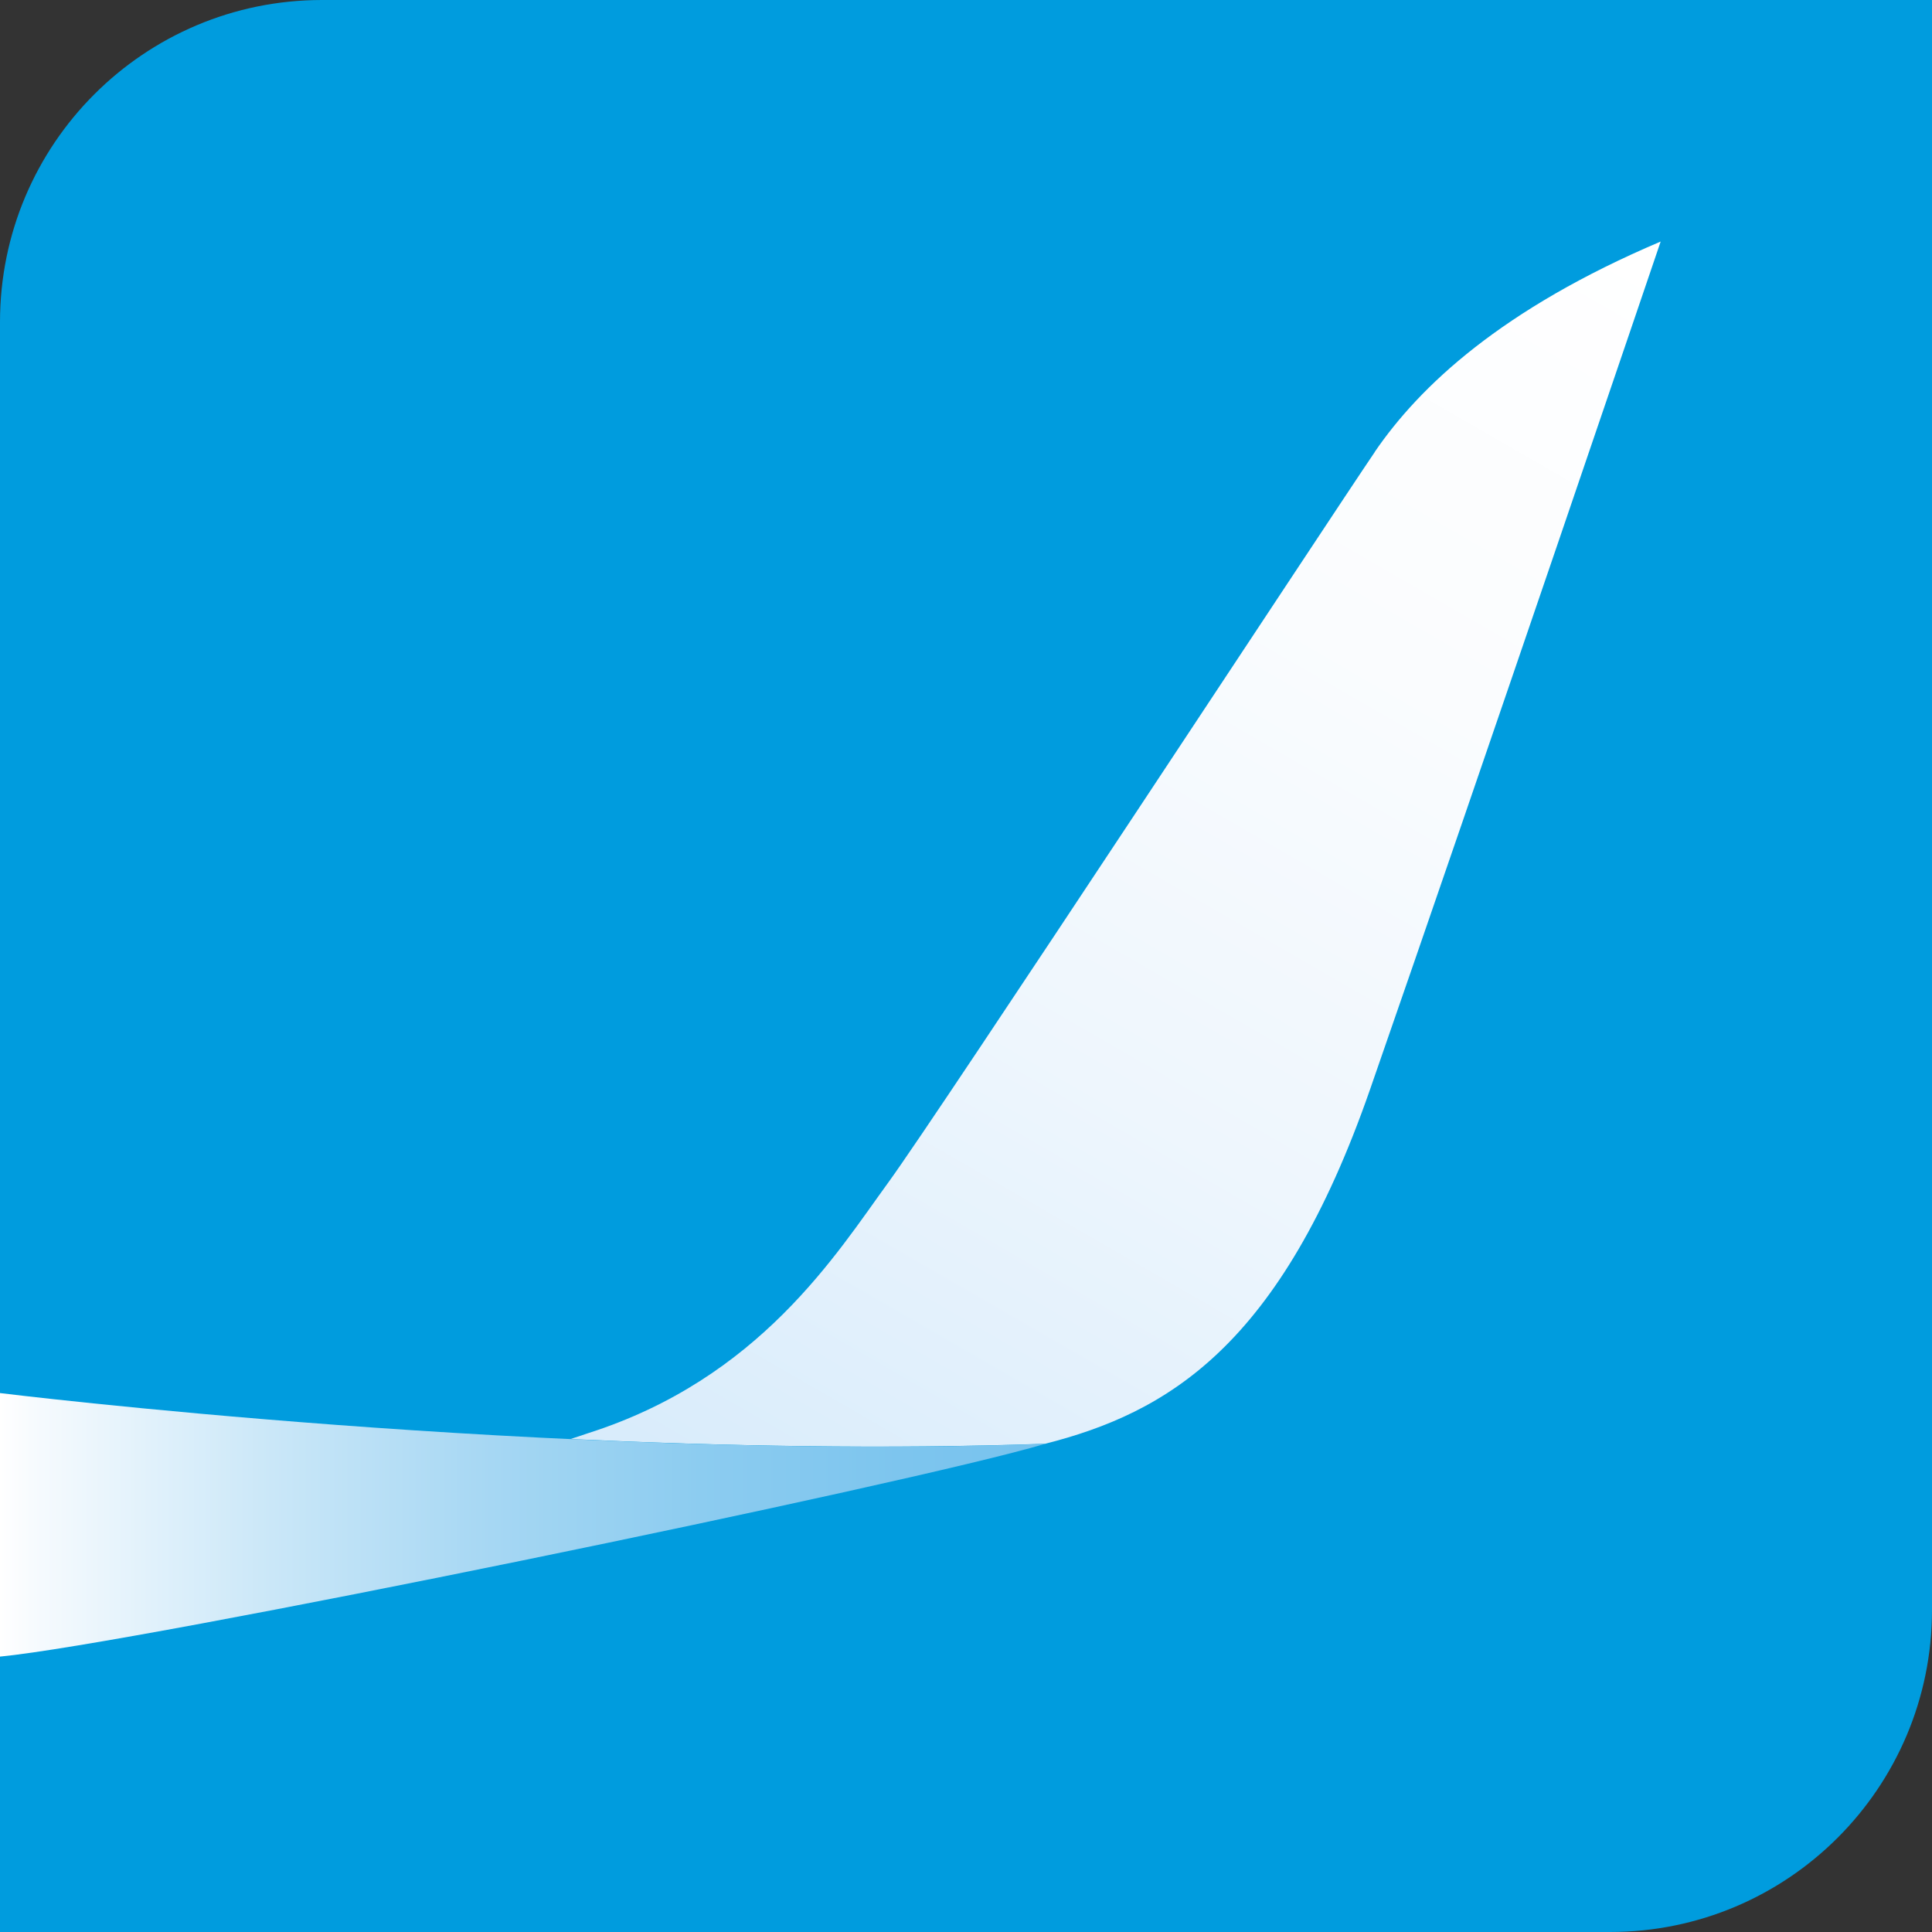<?xml version="1.0" encoding="UTF-8"?><svg id="Layer_2" xmlns="http://www.w3.org/2000/svg" xmlns:xlink="http://www.w3.org/1999/xlink" viewBox="0 0 175.73 175.73"><rect x="0" y="0" width="175.73" height="175.73" fill="#333333" stroke="none"/><defs><style>.cls-1{fill:url(#linear-gradient-2);}.cls-2{fill:url(#linear-gradient);}.cls-3{fill:#009cde;}</style><linearGradient id="linear-gradient" x1="73" y1="143.07" x2="144.95" y2="18.45" gradientUnits="userSpaceOnUse"><stop offset="0" stop-color="#d8ecfb"/><stop offset=".02" stop-color="#d9ecfb"/><stop offset=".36" stop-color="#eef6fd"/><stop offset=".68" stop-color="#fafcfe"/><stop offset="1" stop-color="#fff"/></linearGradient><linearGradient id="linear-gradient-2" x1="0" y1="138.69" x2="95.06" y2="138.69" gradientUnits="userSpaceOnUse"><stop offset="0" stop-color="#fff"/><stop offset=".03" stop-color="#f7fbfe"/><stop offset=".26" stop-color="#cae7f8"/><stop offset=".47" stop-color="#a6d7f3"/><stop offset=".67" stop-color="#8cccf0"/><stop offset=".86" stop-color="#7dc5ee"/><stop offset="1" stop-color="#78c3ee"/></linearGradient></defs><g id="Layer_1-2"><path class="cls-3" d="M29.29,0C13.11,0,0,13.11,0,29.29h0v146.44h146.44c16.18,0,29.29-13.11,29.29-29.29V0H29.29Z"/><path class="cls-2" d="M125.05,41.11c-3.77,5.53-39.59,60.05-44.27,66.47-4.68,6.43-11.69,17.82-27.32,22.79-.53.17-1.05.35-1.56.52,13.68.64,28.68.94,43.16.43-.02,0-.04.01-.06.02,11.19-2.84,21.47-8.85,29.61-32.23,10.13-29.11,26.44-77.14,26.44-77.14-14.46,6.14-21.92,13.15-26.01,19.14Z"/><path class="cls-1" d="M0,150.68c12.27-1.17,82.79-15.7,95.06-19.35-45.02,1.57-95.06-4.62-95.06-4.62v23.97Z"/></g></svg>